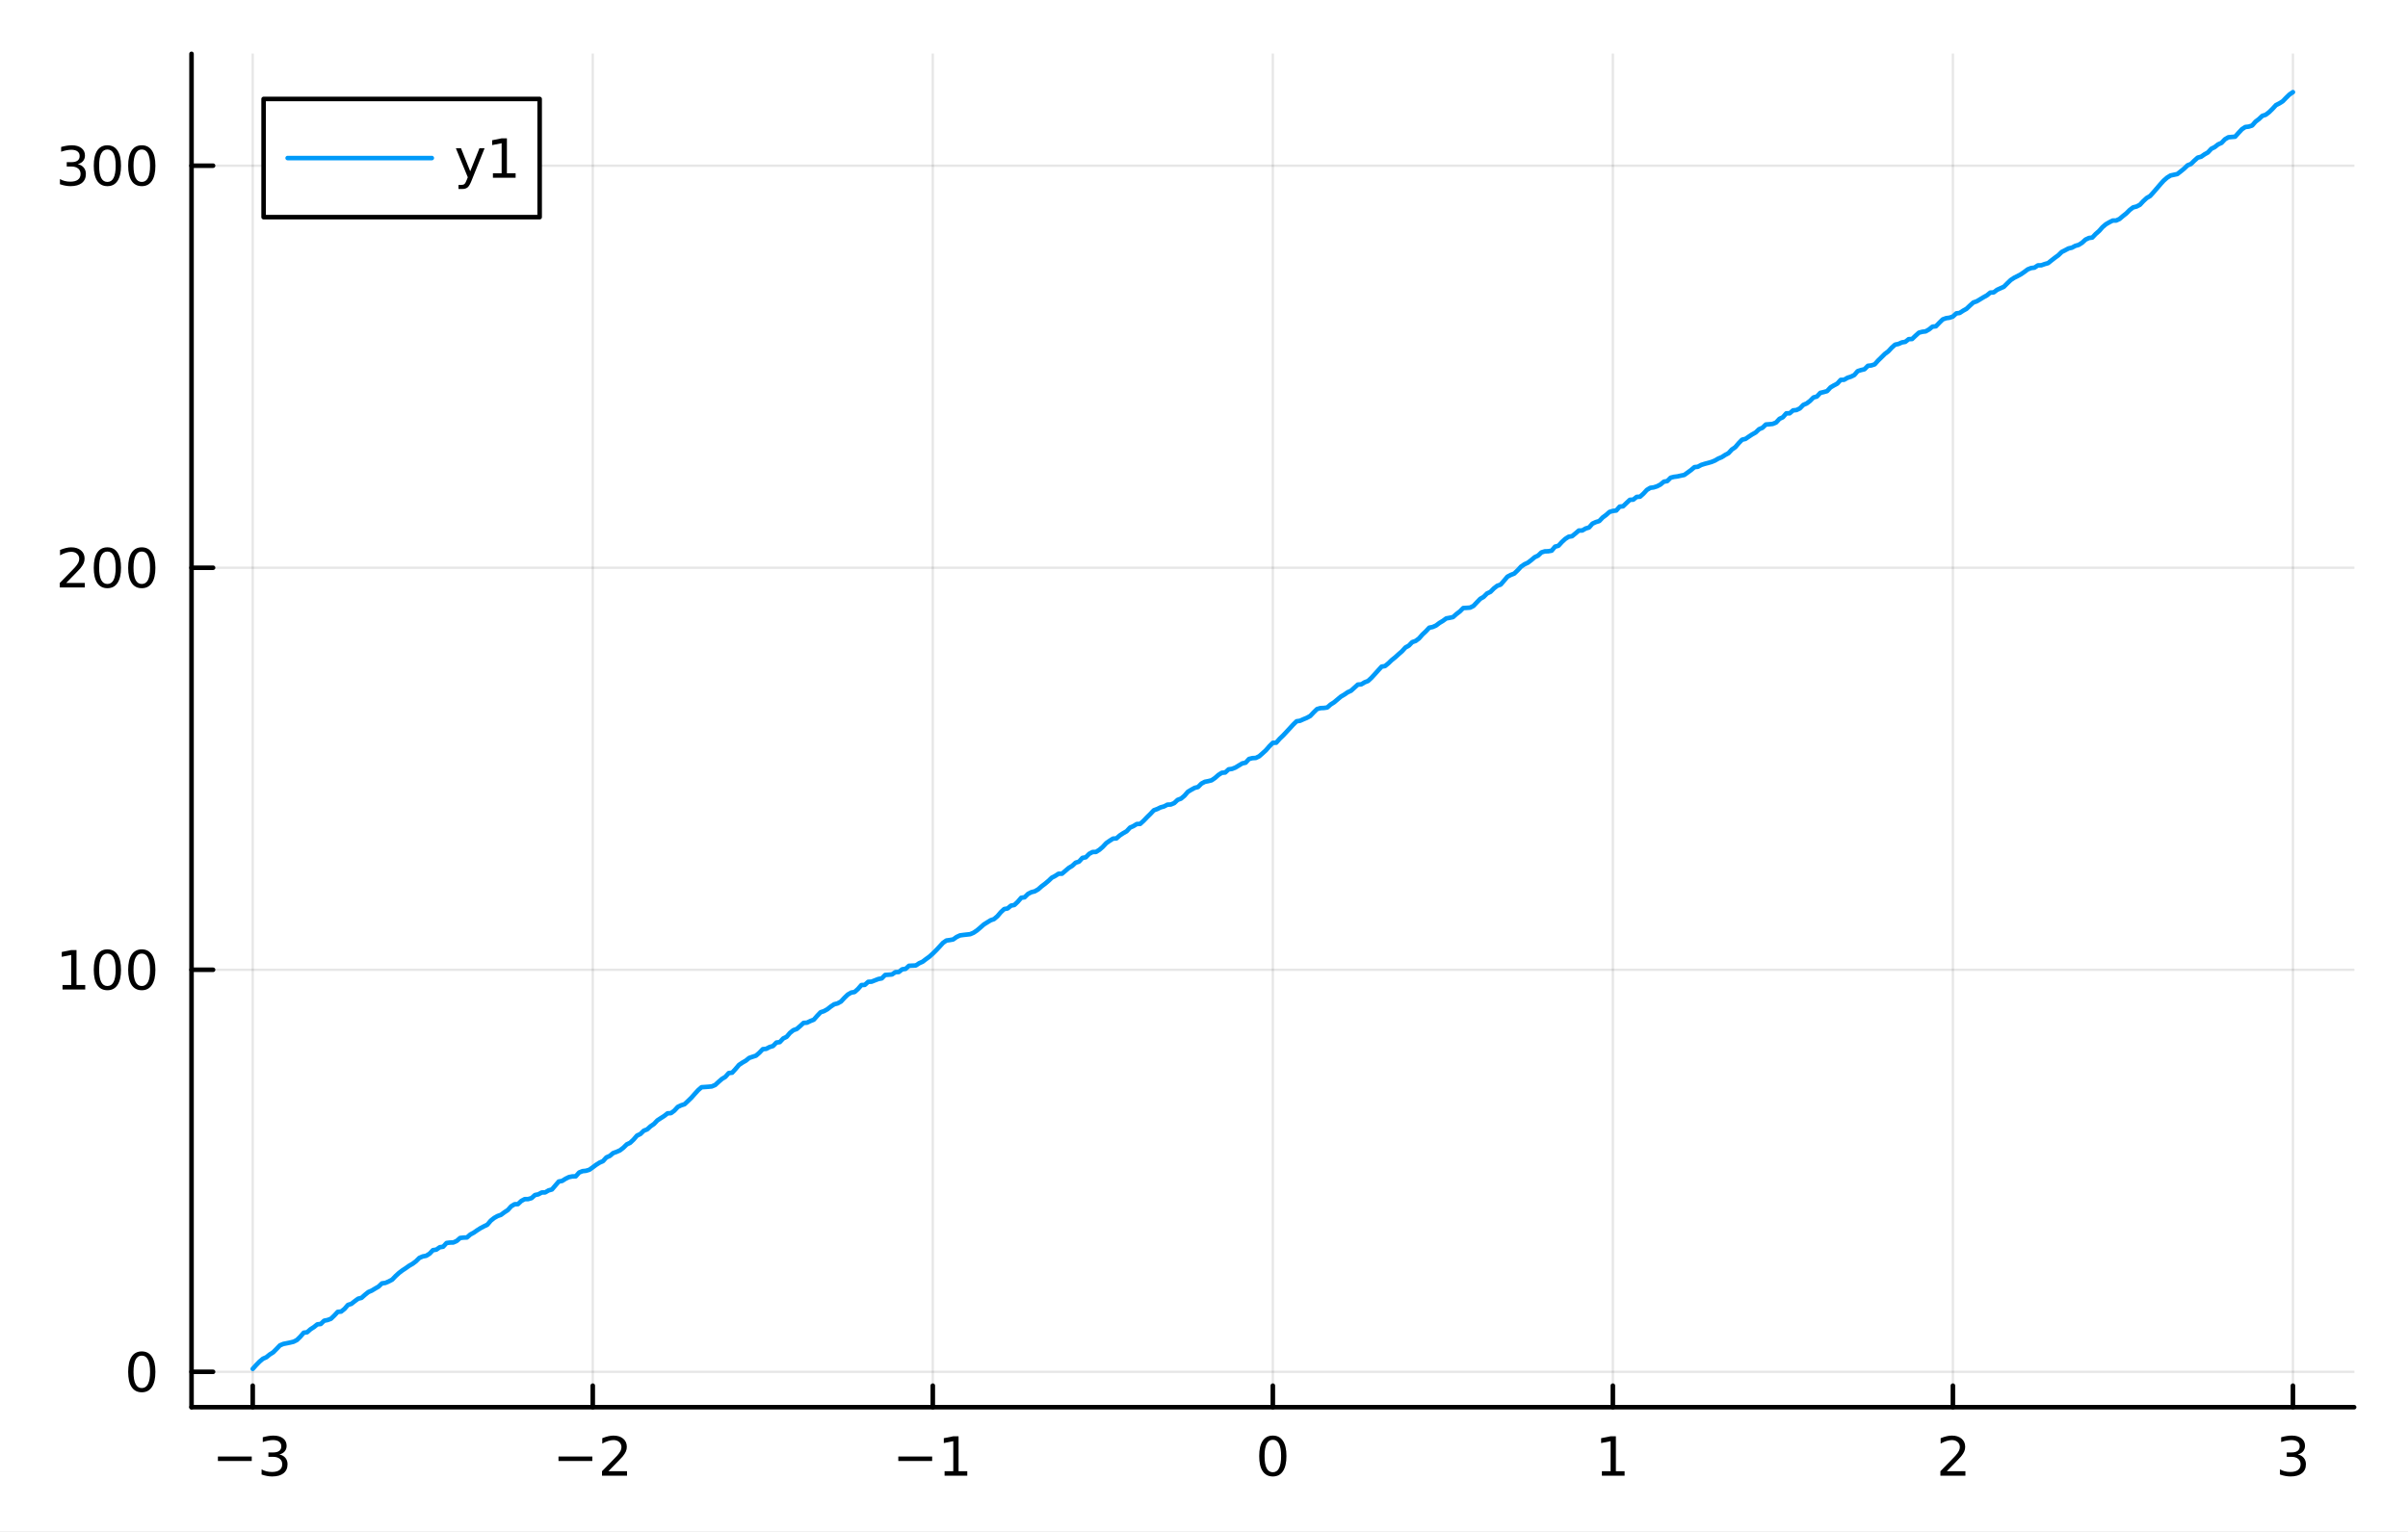 <?xml version="1.0" encoding="utf-8"?>
<svg xmlns="http://www.w3.org/2000/svg" xmlns:xlink="http://www.w3.org/1999/xlink" width="528" height="336" viewBox="0 0 2112 1344">
<rect x="0" y="0" width="2112" height="1344" fill="#333333" stroke="none"/>
<defs>
  <clipPath id="clip390">
    <rect x="0" y="0" width="2112" height="1344"/>
  </clipPath>
</defs>
<path clip-path="url(#clip390)" d="M0 1344 L2112 1344 L2112 0 L0 0  Z" fill="#ffffff" fill-rule="evenodd" fill-opacity="1"/>
<defs>
  <clipPath id="clip391">
    <rect x="422" y="0" width="1479" height="1344"/>
  </clipPath>
</defs>
<path clip-path="url(#clip390)" d="M167.977 1234.58 L2064.76 1234.58 L2064.76 47.244 L167.977 47.244  Z" fill="#ffffff" fill-rule="evenodd" fill-opacity="1"/>
<defs>
  <clipPath id="clip392">
    <rect x="167" y="47" width="1898" height="1188"/>
  </clipPath>
</defs>
<polyline clip-path="url(#clip392)" style="stroke:#000000; stroke-linecap:round; stroke-linejoin:round; stroke-width:2; stroke-opacity:0.1; fill:none" points="221.66,1234.58 221.66,47.244 "/>
<polyline clip-path="url(#clip392)" style="stroke:#000000; stroke-linecap:round; stroke-linejoin:round; stroke-width:2; stroke-opacity:0.1; fill:none" points="519.895,1234.58 519.895,47.244 "/>
<polyline clip-path="url(#clip392)" style="stroke:#000000; stroke-linecap:round; stroke-linejoin:round; stroke-width:2; stroke-opacity:0.1; fill:none" points="818.131,1234.58 818.131,47.244 "/>
<polyline clip-path="url(#clip392)" style="stroke:#000000; stroke-linecap:round; stroke-linejoin:round; stroke-width:2; stroke-opacity:0.1; fill:none" points="1116.37,1234.58 1116.37,47.244 "/>
<polyline clip-path="url(#clip392)" style="stroke:#000000; stroke-linecap:round; stroke-linejoin:round; stroke-width:2; stroke-opacity:0.1; fill:none" points="1414.6,1234.58 1414.6,47.244 "/>
<polyline clip-path="url(#clip392)" style="stroke:#000000; stroke-linecap:round; stroke-linejoin:round; stroke-width:2; stroke-opacity:0.1; fill:none" points="1712.84,1234.58 1712.84,47.244 "/>
<polyline clip-path="url(#clip392)" style="stroke:#000000; stroke-linecap:round; stroke-linejoin:round; stroke-width:2; stroke-opacity:0.1; fill:none" points="2011.07,1234.58 2011.07,47.244 "/>
<polyline clip-path="url(#clip390)" style="stroke:#000000; stroke-linecap:round; stroke-linejoin:round; stroke-width:4; stroke-opacity:1; fill:none" points="167.977,1234.58 2064.76,1234.58 "/>
<polyline clip-path="url(#clip390)" style="stroke:#000000; stroke-linecap:round; stroke-linejoin:round; stroke-width:4; stroke-opacity:1; fill:none" points="221.66,1234.58 221.66,1215.68 "/>
<polyline clip-path="url(#clip390)" style="stroke:#000000; stroke-linecap:round; stroke-linejoin:round; stroke-width:4; stroke-opacity:1; fill:none" points="519.895,1234.58 519.895,1215.68 "/>
<polyline clip-path="url(#clip390)" style="stroke:#000000; stroke-linecap:round; stroke-linejoin:round; stroke-width:4; stroke-opacity:1; fill:none" points="818.131,1234.58 818.131,1215.68 "/>
<polyline clip-path="url(#clip390)" style="stroke:#000000; stroke-linecap:round; stroke-linejoin:round; stroke-width:4; stroke-opacity:1; fill:none" points="1116.37,1234.58 1116.37,1215.68 "/>
<polyline clip-path="url(#clip390)" style="stroke:#000000; stroke-linecap:round; stroke-linejoin:round; stroke-width:4; stroke-opacity:1; fill:none" points="1414.6,1234.58 1414.6,1215.68 "/>
<polyline clip-path="url(#clip390)" style="stroke:#000000; stroke-linecap:round; stroke-linejoin:round; stroke-width:4; stroke-opacity:1; fill:none" points="1712.84,1234.58 1712.84,1215.68 "/>
<polyline clip-path="url(#clip390)" style="stroke:#000000; stroke-linecap:round; stroke-linejoin:round; stroke-width:4; stroke-opacity:1; fill:none" points="2011.07,1234.58 2011.07,1215.68 "/>
<path clip-path="url(#clip390)" d="M191.128 1277.85 L220.803 1277.85 L220.803 1281.78 L191.128 1281.78 L191.128 1277.85 Z" fill="#000000" fill-rule="nonzero" fill-opacity="1" /><path clip-path="url(#clip390)" d="M245.062 1276.04 Q248.419 1276.76 250.294 1279.03 Q252.192 1281.3 252.192 1284.63 Q252.192 1289.74 248.674 1292.55 Q245.155 1295.35 238.674 1295.35 Q236.498 1295.35 234.183 1294.91 Q231.891 1294.49 229.438 1293.63 L229.438 1289.12 Q231.382 1290.25 233.697 1290.83 Q236.012 1291.41 238.535 1291.41 Q242.933 1291.41 245.225 1289.67 Q247.539 1287.94 247.539 1284.63 Q247.539 1281.57 245.387 1279.86 Q243.257 1278.12 239.438 1278.12 L235.41 1278.12 L235.41 1274.28 L239.623 1274.28 Q243.072 1274.28 244.9 1272.92 Q246.729 1271.53 246.729 1268.93 Q246.729 1266.27 244.831 1264.86 Q242.956 1263.42 239.438 1263.42 Q237.516 1263.42 235.317 1263.84 Q233.118 1264.26 230.479 1265.14 L230.479 1260.97 Q233.141 1260.23 235.456 1259.86 Q237.794 1259.49 239.854 1259.49 Q245.178 1259.49 248.28 1261.92 Q251.382 1264.33 251.382 1268.45 Q251.382 1271.32 249.738 1273.31 Q248.095 1275.28 245.062 1276.04 Z" fill="#000000" fill-rule="nonzero" fill-opacity="1" /><path clip-path="url(#clip390)" d="M489.838 1277.85 L519.513 1277.85 L519.513 1281.78 L489.838 1281.78 L489.838 1277.85 Z" fill="#000000" fill-rule="nonzero" fill-opacity="1" /><path clip-path="url(#clip390)" d="M533.634 1290.74 L549.953 1290.74 L549.953 1294.67 L528.009 1294.67 L528.009 1290.74 Q530.671 1287.99 535.254 1283.36 Q539.861 1278.7 541.041 1277.36 Q543.287 1274.84 544.166 1273.1 Q545.069 1271.34 545.069 1269.65 Q545.069 1266.9 543.124 1265.16 Q541.203 1263.42 538.101 1263.42 Q535.902 1263.42 533.449 1264.19 Q531.018 1264.95 528.24 1266.5 L528.24 1261.78 Q531.064 1260.65 533.518 1260.07 Q535.972 1259.49 538.009 1259.49 Q543.379 1259.49 546.574 1262.17 Q549.768 1264.86 549.768 1269.35 Q549.768 1271.48 548.958 1273.4 Q548.171 1275.3 546.064 1277.89 Q545.486 1278.56 542.384 1281.78 Q539.282 1284.98 533.634 1290.74 Z" fill="#000000" fill-rule="nonzero" fill-opacity="1" /><path clip-path="url(#clip390)" d="M787.888 1277.85 L817.564 1277.85 L817.564 1281.78 L787.888 1281.78 L787.888 1277.85 Z" fill="#000000" fill-rule="nonzero" fill-opacity="1" /><path clip-path="url(#clip390)" d="M828.467 1290.74 L836.105 1290.74 L836.105 1264.37 L827.795 1266.04 L827.795 1261.78 L836.059 1260.11 L840.735 1260.11 L840.735 1290.74 L848.374 1290.74 L848.374 1294.67 L828.467 1294.67 L828.467 1290.74 Z" fill="#000000" fill-rule="nonzero" fill-opacity="1" /><path clip-path="url(#clip390)" d="M1116.37 1263.19 Q1112.76 1263.19 1110.93 1266.76 Q1109.12 1270.3 1109.12 1277.43 Q1109.12 1284.54 1110.93 1288.1 Q1112.76 1291.64 1116.37 1291.64 Q1120 1291.64 1121.81 1288.1 Q1123.64 1284.54 1123.64 1277.43 Q1123.64 1270.3 1121.81 1266.76 Q1120 1263.19 1116.37 1263.19 M1116.37 1259.49 Q1122.18 1259.49 1125.23 1264.1 Q1128.31 1268.68 1128.31 1277.43 Q1128.31 1286.16 1125.23 1290.76 Q1122.18 1295.35 1116.37 1295.35 Q1110.56 1295.35 1107.48 1290.76 Q1104.42 1286.16 1104.42 1277.43 Q1104.42 1268.68 1107.48 1264.1 Q1110.56 1259.49 1116.37 1259.49 Z" fill="#000000" fill-rule="nonzero" fill-opacity="1" /><path clip-path="url(#clip390)" d="M1404.98 1290.74 L1412.62 1290.74 L1412.62 1264.37 L1404.31 1266.04 L1404.31 1261.78 L1412.58 1260.11 L1417.25 1260.11 L1417.25 1290.74 L1424.89 1290.74 L1424.89 1294.67 L1404.98 1294.67 L1404.98 1290.74 Z" fill="#000000" fill-rule="nonzero" fill-opacity="1" /><path clip-path="url(#clip390)" d="M1707.49 1290.74 L1723.81 1290.74 L1723.81 1294.67 L1701.87 1294.67 L1701.87 1290.74 Q1704.53 1287.99 1709.11 1283.36 Q1713.72 1278.7 1714.9 1277.36 Q1717.14 1274.84 1718.02 1273.1 Q1718.93 1271.34 1718.93 1269.65 Q1718.93 1266.9 1716.98 1265.16 Q1715.06 1263.42 1711.96 1263.42 Q1709.76 1263.42 1707.31 1264.19 Q1704.87 1264.95 1702.1 1266.5 L1702.1 1261.78 Q1704.92 1260.65 1707.37 1260.07 Q1709.83 1259.49 1711.87 1259.49 Q1717.24 1259.49 1720.43 1262.17 Q1723.62 1264.86 1723.62 1269.35 Q1723.62 1271.48 1722.81 1273.4 Q1722.03 1275.3 1719.92 1277.89 Q1719.34 1278.56 1716.24 1281.78 Q1713.14 1284.98 1707.49 1290.74 Z" fill="#000000" fill-rule="nonzero" fill-opacity="1" /><path clip-path="url(#clip390)" d="M2015.32 1276.04 Q2018.68 1276.76 2020.55 1279.03 Q2022.45 1281.3 2022.45 1284.63 Q2022.45 1289.74 2018.93 1292.55 Q2015.41 1295.35 2008.93 1295.35 Q2006.76 1295.35 2004.44 1294.91 Q2002.15 1294.49 1999.7 1293.63 L1999.7 1289.12 Q2001.64 1290.25 2003.96 1290.83 Q2006.27 1291.41 2008.79 1291.41 Q2013.19 1291.41 2015.48 1289.67 Q2017.8 1287.94 2017.8 1284.63 Q2017.8 1281.57 2015.65 1279.86 Q2013.52 1278.12 2009.7 1278.12 L2005.67 1278.12 L2005.67 1274.28 L2009.88 1274.28 Q2013.33 1274.28 2015.16 1272.92 Q2016.99 1271.53 2016.99 1268.93 Q2016.99 1266.27 2015.09 1264.86 Q2013.21 1263.42 2009.7 1263.42 Q2007.77 1263.42 2005.58 1263.84 Q2003.38 1264.26 2000.74 1265.14 L2000.74 1260.97 Q2003.4 1260.23 2005.71 1259.86 Q2008.05 1259.49 2010.11 1259.49 Q2015.44 1259.49 2018.54 1261.92 Q2021.64 1264.33 2021.64 1268.45 Q2021.64 1271.32 2020 1273.31 Q2018.35 1275.28 2015.32 1276.04 Z" fill="#000000" fill-rule="nonzero" fill-opacity="1" /><polyline clip-path="url(#clip392)" style="stroke:#000000; stroke-linecap:round; stroke-linejoin:round; stroke-width:2; stroke-opacity:0.1; fill:none" points="167.977,1203.54 2064.76,1203.54 "/>
<polyline clip-path="url(#clip392)" style="stroke:#000000; stroke-linecap:round; stroke-linejoin:round; stroke-width:2; stroke-opacity:0.1; fill:none" points="167.977,850.82 2064.76,850.82 "/>
<polyline clip-path="url(#clip392)" style="stroke:#000000; stroke-linecap:round; stroke-linejoin:round; stroke-width:2; stroke-opacity:0.1; fill:none" points="167.977,498.096 2064.76,498.096 "/>
<polyline clip-path="url(#clip392)" style="stroke:#000000; stroke-linecap:round; stroke-linejoin:round; stroke-width:2; stroke-opacity:0.1; fill:none" points="167.977,145.372 2064.76,145.372 "/>
<polyline clip-path="url(#clip390)" style="stroke:#000000; stroke-linecap:round; stroke-linejoin:round; stroke-width:4; stroke-opacity:1; fill:none" points="167.977,1234.58 167.977,47.244 "/>
<polyline clip-path="url(#clip390)" style="stroke:#000000; stroke-linecap:round; stroke-linejoin:round; stroke-width:4; stroke-opacity:1; fill:none" points="167.977,1203.54 186.875,1203.54 "/>
<polyline clip-path="url(#clip390)" style="stroke:#000000; stroke-linecap:round; stroke-linejoin:round; stroke-width:4; stroke-opacity:1; fill:none" points="167.977,850.82 186.875,850.82 "/>
<polyline clip-path="url(#clip390)" style="stroke:#000000; stroke-linecap:round; stroke-linejoin:round; stroke-width:4; stroke-opacity:1; fill:none" points="167.977,498.096 186.875,498.096 "/>
<polyline clip-path="url(#clip390)" style="stroke:#000000; stroke-linecap:round; stroke-linejoin:round; stroke-width:4; stroke-opacity:1; fill:none" points="167.977,145.372 186.875,145.372 "/>
<path clip-path="url(#clip390)" d="M124.353 1189.34 Q120.742 1189.34 118.913 1192.91 Q117.108 1196.45 117.108 1203.58 Q117.108 1210.69 118.913 1214.25 Q120.742 1217.79 124.353 1217.79 Q127.987 1217.79 129.793 1214.25 Q131.622 1210.69 131.622 1203.58 Q131.622 1196.45 129.793 1192.91 Q127.987 1189.34 124.353 1189.34 M124.353 1185.64 Q130.163 1185.64 133.219 1190.25 Q136.297 1194.83 136.297 1203.58 Q136.297 1212.31 133.219 1216.91 Q130.163 1221.5 124.353 1221.5 Q118.543 1221.5 115.464 1216.91 Q112.409 1212.31 112.409 1203.58 Q112.409 1194.83 115.464 1190.25 Q118.543 1185.64 124.353 1185.64 Z" fill="#000000" fill-rule="nonzero" fill-opacity="1" /><path clip-path="url(#clip390)" d="M54.84 864.165 L62.478 864.165 L62.478 837.8 L54.168 839.466 L54.168 835.207 L62.432 833.54 L67.108 833.54 L67.108 864.165 L74.747 864.165 L74.747 868.1 L54.84 868.1 L54.84 864.165 Z" fill="#000000" fill-rule="nonzero" fill-opacity="1" /><path clip-path="url(#clip390)" d="M94.191 836.619 Q90.58 836.619 88.751 840.184 Q86.946 843.726 86.946 850.855 Q86.946 857.962 88.751 861.526 Q90.58 865.068 94.191 865.068 Q97.825 865.068 99.631 861.526 Q101.46 857.962 101.46 850.855 Q101.46 843.726 99.631 840.184 Q97.825 836.619 94.191 836.619 M94.191 832.915 Q100.001 832.915 103.057 837.522 Q106.136 842.105 106.136 850.855 Q106.136 859.582 103.057 864.188 Q100.001 868.772 94.191 868.772 Q88.381 868.772 85.302 864.188 Q82.247 859.582 82.247 850.855 Q82.247 842.105 85.302 837.522 Q88.381 832.915 94.191 832.915 Z" fill="#000000" fill-rule="nonzero" fill-opacity="1" /><path clip-path="url(#clip390)" d="M124.353 836.619 Q120.742 836.619 118.913 840.184 Q117.108 843.726 117.108 850.855 Q117.108 857.962 118.913 861.526 Q120.742 865.068 124.353 865.068 Q127.987 865.068 129.793 861.526 Q131.622 857.962 131.622 850.855 Q131.622 843.726 129.793 840.184 Q127.987 836.619 124.353 836.619 M124.353 832.915 Q130.163 832.915 133.219 837.522 Q136.297 842.105 136.297 850.855 Q136.297 859.582 133.219 864.188 Q130.163 868.772 124.353 868.772 Q118.543 868.772 115.464 864.188 Q112.409 859.582 112.409 850.855 Q112.409 842.105 115.464 837.522 Q118.543 832.915 124.353 832.915 Z" fill="#000000" fill-rule="nonzero" fill-opacity="1" /><path clip-path="url(#clip390)" d="M58.057 511.441 L74.376 511.441 L74.376 515.376 L52.432 515.376 L52.432 511.441 Q55.094 508.686 59.678 504.057 Q64.284 499.404 65.465 498.061 Q67.71 495.538 68.589 493.802 Q69.492 492.043 69.492 490.353 Q69.492 487.598 67.548 485.862 Q65.626 484.126 62.525 484.126 Q60.326 484.126 57.872 484.89 Q55.441 485.654 52.664 487.205 L52.664 482.483 Q55.488 481.348 57.941 480.77 Q60.395 480.191 62.432 480.191 Q67.802 480.191 70.997 482.876 Q74.191 485.561 74.191 490.052 Q74.191 492.182 73.381 494.103 Q72.594 496.001 70.488 498.594 Q69.909 499.265 66.807 502.483 Q63.705 505.677 58.057 511.441 Z" fill="#000000" fill-rule="nonzero" fill-opacity="1" /><path clip-path="url(#clip390)" d="M94.191 483.895 Q90.58 483.895 88.751 487.459 Q86.946 491.001 86.946 498.131 Q86.946 505.237 88.751 508.802 Q90.58 512.344 94.191 512.344 Q97.825 512.344 99.631 508.802 Q101.46 505.237 101.46 498.131 Q101.46 491.001 99.631 487.459 Q97.825 483.895 94.191 483.895 M94.191 480.191 Q100.001 480.191 103.057 484.797 Q106.136 489.381 106.136 498.131 Q106.136 506.858 103.057 511.464 Q100.001 516.047 94.191 516.047 Q88.381 516.047 85.302 511.464 Q82.247 506.858 82.247 498.131 Q82.247 489.381 85.302 484.797 Q88.381 480.191 94.191 480.191 Z" fill="#000000" fill-rule="nonzero" fill-opacity="1" /><path clip-path="url(#clip390)" d="M124.353 483.895 Q120.742 483.895 118.913 487.459 Q117.108 491.001 117.108 498.131 Q117.108 505.237 118.913 508.802 Q120.742 512.344 124.353 512.344 Q127.987 512.344 129.793 508.802 Q131.622 505.237 131.622 498.131 Q131.622 491.001 129.793 487.459 Q127.987 483.895 124.353 483.895 M124.353 480.191 Q130.163 480.191 133.219 484.797 Q136.297 489.381 136.297 498.131 Q136.297 506.858 133.219 511.464 Q130.163 516.047 124.353 516.047 Q118.543 516.047 115.464 511.464 Q112.409 506.858 112.409 498.131 Q112.409 489.381 115.464 484.797 Q118.543 480.191 124.353 480.191 Z" fill="#000000" fill-rule="nonzero" fill-opacity="1" /><path clip-path="url(#clip390)" d="M68.196 144.017 Q71.552 144.735 73.427 147.004 Q75.326 149.272 75.326 152.605 Q75.326 157.721 71.807 160.522 Q68.288 163.323 61.807 163.323 Q59.631 163.323 57.316 162.883 Q55.025 162.466 52.571 161.61 L52.571 157.096 Q54.515 158.23 56.83 158.809 Q59.145 159.388 61.668 159.388 Q66.066 159.388 68.358 157.652 Q70.673 155.916 70.673 152.605 Q70.673 149.55 68.52 147.837 Q66.39 146.101 62.571 146.101 L58.543 146.101 L58.543 142.258 L62.756 142.258 Q66.205 142.258 68.034 140.892 Q69.863 139.504 69.863 136.911 Q69.863 134.249 67.965 132.837 Q66.09 131.402 62.571 131.402 Q60.65 131.402 58.451 131.818 Q56.252 132.235 53.613 133.115 L53.613 128.948 Q56.275 128.207 58.59 127.837 Q60.928 127.467 62.988 127.467 Q68.312 127.467 71.413 129.897 Q74.515 132.305 74.515 136.425 Q74.515 139.295 72.872 141.286 Q71.228 143.254 68.196 144.017 Z" fill="#000000" fill-rule="nonzero" fill-opacity="1" /><path clip-path="url(#clip390)" d="M94.191 131.17 Q90.58 131.17 88.751 134.735 Q86.946 138.277 86.946 145.406 Q86.946 152.513 88.751 156.078 Q90.58 159.619 94.191 159.619 Q97.825 159.619 99.631 156.078 Q101.46 152.513 101.46 145.406 Q101.46 138.277 99.631 134.735 Q97.825 131.17 94.191 131.17 M94.191 127.467 Q100.001 127.467 103.057 132.073 Q106.136 136.656 106.136 145.406 Q106.136 154.133 103.057 158.74 Q100.001 163.323 94.191 163.323 Q88.381 163.323 85.302 158.74 Q82.247 154.133 82.247 145.406 Q82.247 136.656 85.302 132.073 Q88.381 127.467 94.191 127.467 Z" fill="#000000" fill-rule="nonzero" fill-opacity="1" /><path clip-path="url(#clip390)" d="M124.353 131.17 Q120.742 131.17 118.913 134.735 Q117.108 138.277 117.108 145.406 Q117.108 152.513 118.913 156.078 Q120.742 159.619 124.353 159.619 Q127.987 159.619 129.793 156.078 Q131.622 152.513 131.622 145.406 Q131.622 138.277 129.793 134.735 Q127.987 131.17 124.353 131.17 M124.353 127.467 Q130.163 127.467 133.219 132.073 Q136.297 136.656 136.297 145.406 Q136.297 154.133 133.219 158.74 Q130.163 163.323 124.353 163.323 Q118.543 163.323 115.464 158.74 Q112.409 154.133 112.409 145.406 Q112.409 136.656 115.464 132.073 Q118.543 127.467 124.353 127.467 Z" fill="#000000" fill-rule="nonzero" fill-opacity="1" /><polyline clip-path="url(#clip392)" style="stroke:#009af9; stroke-linecap:round; stroke-linejoin:round; stroke-width:4; stroke-opacity:1; fill:none" points="221.66,1200.97 224.642,1197.65 227.625,1194.58 230.607,1192.06 233.589,1190.77 236.572,1188.34 239.554,1186.47 242.536,1183.47 245.519,1180.35 248.501,1179.08 251.483,1178.49 254.466,1177.87 257.448,1177.14 260.43,1175.63 263.413,1172.7 266.395,1169.24 269.378,1168.82 272.36,1166.19 275.342,1164.29 278.325,1161.89 281.307,1161.58 284.289,1158.7 287.272,1158.12 290.254,1157.01 293.236,1154.16 296.219,1150.94 299.201,1150.68 302.183,1148.31 305.166,1144.85 308.148,1143.93 311.131,1141.58 314.113,1139.4 317.095,1138.65 320.078,1135.98 323.06,1133.57 326.042,1132.3 329.025,1130.49 332.007,1128.78 334.989,1125.96 337.972,1125.54 340.954,1124.25 343.936,1122.69 346.919,1119.58 349.901,1116.84 352.883,1114.58 355.866,1112.63 358.848,1110.5 361.831,1108.79 364.813,1106.57 367.795,1103.62 370.778,1102.32 373.76,1101.75 376.742,1099.92 379.725,1096.81 382.707,1096.35 385.689,1094.25 388.672,1093.79 391.654,1090.53 394.636,1090.15 397.619,1090.07 400.601,1088.7 403.584,1086.12 406.566,1085.77 409.548,1085.67 412.531,1083.07 415.513,1081.46 418.495,1079.38 421.478,1077.48 424.46,1075.91 427.442,1074.46 430.425,1070.94 433.407,1068.56 436.389,1066.89 439.372,1065.84 442.354,1063.61 445.337,1061.67 448.319,1058.36 451.301,1056.53 454.284,1056.42 457.266,1053.61 460.248,1052.03 463.231,1052.01 466.213,1051.14 469.195,1048.45 472.178,1047.82 475.16,1046.22 478.142,1046.14 481.125,1044.4 484.107,1043.56 487.09,1040.07 490.072,1036.6 493.054,1036.05 496.037,1034.16 499.019,1032.71 502.001,1032.1 504.984,1032.03 507.966,1028.67 510.948,1027.49 513.931,1027.17 516.913,1026.28 519.895,1024.14 522.878,1021.91 525.86,1020.02 528.843,1018.72 531.825,1015.45 534.807,1014.14 537.79,1011.64 540.772,1010.57 543.754,1009.24 546.737,1006.94 549.719,1004.02 552.701,1002.61 555.684,999.796 558.666,996.324 561.648,994.916 564.631,992.02 567.613,990.838 570.595,988.13 573.578,986.096 576.56,982.956 579.543,980.997 582.525,979.117 585.507,976.771 588.49,976.603 591.472,974.39 594.454,971.142 597.437,969.721 600.419,968.767 603.401,965.957 606.384,963.076 609.366,959.695 612.348,956.423 615.331,953.853 618.313,953.665 621.296,953.445 624.278,953.167 627.26,951.901 630.243,949.153 633.225,946.552 636.207,944.765 639.19,941.422 642.172,941.101 645.154,937.828 648.137,934.308 651.119,932.286 654.101,930.597 657.084,928.175 660.066,927.148 663.049,926.186 666.031,923.601 669.013,920.478 671.996,920.182 674.978,918.593 677.96,917.738 680.943,914.658 683.925,914.286 686.907,911.087 689.89,909.682 692.872,906.191 695.854,903.823 698.837,902.756 701.819,900.177 704.802,897.422 707.784,897.223 710.766,895.775 713.749,894.611 716.731,891.238 719.713,888.09 722.696,887.104 725.678,885.441 728.66,883.079 731.643,881.1 734.625,880.322 737.607,878.685 740.59,875.46 743.572,872.588 746.555,870.829 749.537,870.329 752.519,867.658 755.502,864.233 758.484,864.075 761.466,861.394 764.449,861.251 767.431,860.072 770.413,858.921 773.396,858.36 776.378,855.354 779.36,855.153 782.343,854.927 785.325,852.897 788.307,852.779 791.29,850.415 794.272,850.011 797.255,847.323 800.237,847.179 803.219,847.038 806.202,845.075 809.184,843.75 812.166,841.463 815.149,839.32 818.131,836.626 821.113,833.664 824.096,830.487 827.078,827.217 830.06,825.143 833.043,824.741 836.025,824.184 839.008,822.052 841.99,820.671 844.972,820.259 847.955,819.928 850.937,819.588 853.919,818.299 856.902,816.278 859.884,813.743 862.866,811.111 865.849,809.233 868.831,807.397 871.813,806.358 874.796,803.825 877.778,800.332 880.761,797.548 883.743,797.03 886.725,794.53 889.708,793.967 892.69,791.121 895.672,787.644 898.655,787.203 901.637,784.267 904.619,782.733 907.602,781.977 910.584,780.242 913.566,777.604 916.549,775.372 919.531,772.864 922.514,770.023 925.496,768.471 928.478,766.536 931.461,766.525 934.443,763.99 937.425,761.436 940.408,759.645 943.39,756.878 946.372,755.947 949.355,752.658 952.337,752.109 955.319,749.084 958.302,747.498 961.284,747.434 964.266,745.53 967.249,742.966 970.231,739.734 973.214,737.654 976.196,735.755 979.178,735.569 982.161,732.936 985.143,730.984 988.125,729.29 991.108,726.071 994.09,724.767 997.072,722.94 1000.05,722.82 1003.04,720.09 1006.02,716.985 1009,714.06 1011.98,710.891 1014.97,709.795 1017.95,708.335 1020.93,707.506 1023.91,705.961 1026.9,705.825 1029.88,704.577 1032.86,701.776 1035.84,700.655 1038.83,698.17 1041.81,694.698 1044.79,692.896 1047.77,691.23 1050.75,690.497 1053.74,687.489 1056.72,685.909 1059.7,685.327 1062.68,684.567 1065.67,682.526 1068.65,679.881 1071.63,677.987 1074.61,677.732 1077.6,674.971 1080.58,674.567 1083.56,673.39 1086.54,671.583 1089.53,669.761 1092.51,669.125 1095.49,665.864 1098.47,665.131 1101.45,664.96 1104.44,663.492 1107.42,660.866 1110.4,658.14 1113.38,654.677 1116.37,651.703 1119.35,651.589 1122.33,648.182 1125.31,645.34 1128.3,642.153 1131.28,638.945 1134.26,635.689 1137.24,632.794 1140.23,632.362 1143.21,631.02 1146.19,629.784 1149.17,628.163 1152.15,625.012 1155.14,622.099 1158.12,621.244 1161.1,621.127 1164.08,620.711 1167.07,618.086 1170.05,616.209 1173.03,613.702 1176.01,611.197 1179,609.424 1181.98,607.368 1184.96,606 1187.94,603.31 1190.93,600.618 1193.91,600.41 1196.89,598.62 1199.87,597.445 1202.85,594.677 1205.84,591.42 1208.82,588.098 1211.8,584.842 1214.78,584.366 1217.77,581.892 1220.75,579.02 1223.73,576.663 1226.71,573.936 1229.7,571.346 1232.68,568.062 1235.66,566.429 1238.64,563.364 1241.63,562.319 1244.61,560.108 1247.59,556.669 1250.57,553.897 1253.56,550.692 1256.54,550.102 1259.52,548.782 1262.5,546.53 1265.48,544.75 1268.47,542.561 1271.45,542.019 1274.43,541.385 1277.41,538.712 1280.4,536.449 1283.38,533.454 1286.36,533.295 1289.34,533.09 1292.33,531.613 1295.31,528.448 1298.29,525.381 1301.27,523.669 1304.26,520.653 1307.24,519.268 1310.22,516.24 1313.2,513.947 1316.18,512.887 1319.17,509.436 1322.15,505.939 1325.13,504.373 1328.11,503.206 1331.1,500.336 1334.08,497.121 1337.06,495.08 1340.04,493.689 1343.03,491.41 1346.01,488.873 1348.99,487.463 1351.97,484.637 1354.96,483.728 1357.94,483.639 1360.92,483.111 1363.9,479.599 1366.88,478.813 1369.87,475.527 1372.85,472.8 1375.83,470.898 1378.81,470.437 1381.8,467.993 1384.78,465.45 1387.76,465.416 1390.74,463.676 1393.73,462.787 1396.71,459.41 1399.69,458.048 1402.67,457.14 1405.66,454.015 1408.64,451.827 1411.62,449.158 1414.6,448.27 1417.58,447.897 1420.57,444.484 1423.55,444.182 1426.53,441.324 1429.51,438.519 1432.5,438.338 1435.48,435.96 1438.46,435.753 1441.44,433.081 1444.43,429.829 1447.41,428.004 1450.39,427.602 1453.37,426.652 1456.36,425.076 1459.34,422.588 1462.32,422.066 1465.3,419.088 1468.28,418.347 1471.27,417.97 1474.25,417.295 1477.23,416.692 1480.21,414.564 1483.2,412.359 1486.18,409.839 1489.16,409.508 1492.14,407.892 1495.13,406.938 1498.11,406.155 1501.09,405.301 1504.07,404.077 1507.06,402.344 1510.04,401.111 1513.02,399.196 1516,397.591 1518.98,394.381 1521.97,392.329 1524.95,388.825 1527.93,385.76 1530.91,385.074 1533.9,383.023 1536.88,381.063 1539.86,379.407 1542.84,376.563 1545.83,375.296 1548.81,372.431 1551.79,372.203 1554.77,371.914 1557.76,370.678 1560.74,367.47 1563.72,366.058 1566.7,362.648 1569.68,362.604 1572.67,360.052 1575.65,359.738 1578.63,358.305 1581.61,355.233 1584.6,353.969 1587.58,351.705 1590.56,348.686 1593.54,347.915 1596.53,344.682 1599.51,343.979 1602.49,343.152 1605.47,339.904 1608.46,338.135 1611.44,336.537 1614.42,333.288 1617.4,333.19 1620.38,331.448 1623.37,330.491 1626.35,329.052 1629.33,325.6 1632.31,324.661 1635.3,323.954 1638.28,320.966 1641.26,320.601 1644.24,319.665 1647.23,316.327 1650.21,313.425 1653.19,310.473 1656.17,308.274 1659.16,305.038 1662.14,302.383 1665.12,301.756 1668.1,300.413 1671.08,299.918 1674.07,297.551 1677.05,297.421 1680.03,294.592 1683.01,291.888 1686,291.087 1688.98,290.715 1691.96,288.987 1694.94,286.583 1697.93,286.277 1700.91,283.188 1703.89,280.241 1706.87,279.152 1709.86,278.742 1712.84,277.71 1715.82,274.953 1718.8,274.563 1721.78,272.606 1724.77,270.944 1727.75,268.11 1730.73,265.412 1733.71,264.368 1736.7,262.588 1739.68,260.779 1742.66,259.147 1745.64,256.709 1748.63,256.516 1751.61,254.268 1754.59,252.897 1757.57,251.569 1760.56,248.577 1763.54,245.698 1766.52,243.736 1769.5,242.252 1772.49,240.63 1775.47,238.582 1778.45,236.354 1781.43,235.169 1784.41,234.791 1787.4,232.822 1790.38,232.743 1793.36,231.675 1796.34,230.842 1799.33,228.44 1802.31,226.123 1805.29,223.97 1808.27,221.072 1811.26,219.557 1814.24,217.979 1817.22,217.284 1820.2,215.705 1823.19,214.84 1826.17,212.952 1829.15,210.211 1832.13,208.818 1835.11,208.392 1838.1,205.245 1841.08,202.644 1844.06,199.273 1847.04,196.747 1850.03,195.013 1853.01,193.506 1855.99,193.488 1858.97,192.105 1861.96,189.564 1864.94,187.213 1867.92,184.235 1870.9,181.946 1873.89,181.199 1876.87,179.673 1879.85,176.46 1882.83,173.705 1885.81,171.967 1888.8,168.667 1891.78,165.227 1894.76,161.72 1897.74,158.438 1900.73,155.839 1903.71,153.984 1906.69,153.341 1909.67,152.705 1912.66,150.371 1915.64,147.943 1918.62,145.076 1921.6,143.873 1924.59,140.961 1927.57,138.284 1930.55,137.508 1933.53,135.423 1936.51,133.748 1939.5,130.514 1942.48,129.039 1945.46,126.689 1948.44,125.371 1951.43,122.209 1954.41,120.457 1957.39,120.167 1960.37,119.932 1963.36,116.584 1966.34,113.378 1969.32,111.422 1972.3,111.099 1975.29,110.135 1978.27,106.73 1981.25,104.468 1984.23,101.653 1987.21,100.687 1990.2,98.395 1993.18,95.461 1996.16,92.247 1999.14,90.709 2002.13,88.84 2005.11,85.759 2008.09,82.878 2011.07,80.848 "/>
<path clip-path="url(#clip390)" d="M231.203 190.502 L473.311 190.502 L473.311 86.822 L231.203 86.822  Z" fill="#ffffff" fill-rule="evenodd" fill-opacity="1"/>
<polyline clip-path="url(#clip390)" style="stroke:#000000; stroke-linecap:round; stroke-linejoin:round; stroke-width:4; stroke-opacity:1; fill:none" points="231.203,190.502 473.311,190.502 473.311,86.822 231.203,86.822 231.203,190.502 "/>
<polyline clip-path="url(#clip390)" style="stroke:#009af9; stroke-linecap:round; stroke-linejoin:round; stroke-width:4; stroke-opacity:1; fill:none" points="252.279,138.662 378.731,138.662 "/>
<path clip-path="url(#clip390)" d="M413.648 158.349 Q411.843 162.979 410.13 164.391 Q408.417 165.803 405.547 165.803 L402.144 165.803 L402.144 162.238 L404.644 162.238 Q406.403 162.238 407.375 161.405 Q408.348 160.572 409.528 157.47 L410.292 155.525 L399.806 130.016 L404.32 130.016 L412.422 150.294 L420.523 130.016 L425.037 130.016 L413.648 158.349 Z" fill="#000000" fill-rule="nonzero" fill-opacity="1" /><path clip-path="url(#clip390)" d="M432.329 152.007 L439.968 152.007 L439.968 125.641 L431.658 127.308 L431.658 123.049 L439.921 121.382 L444.597 121.382 L444.597 152.007 L452.236 152.007 L452.236 155.942 L432.329 155.942 L432.329 152.007 Z" fill="#000000" fill-rule="nonzero" fill-opacity="1" /></svg>
